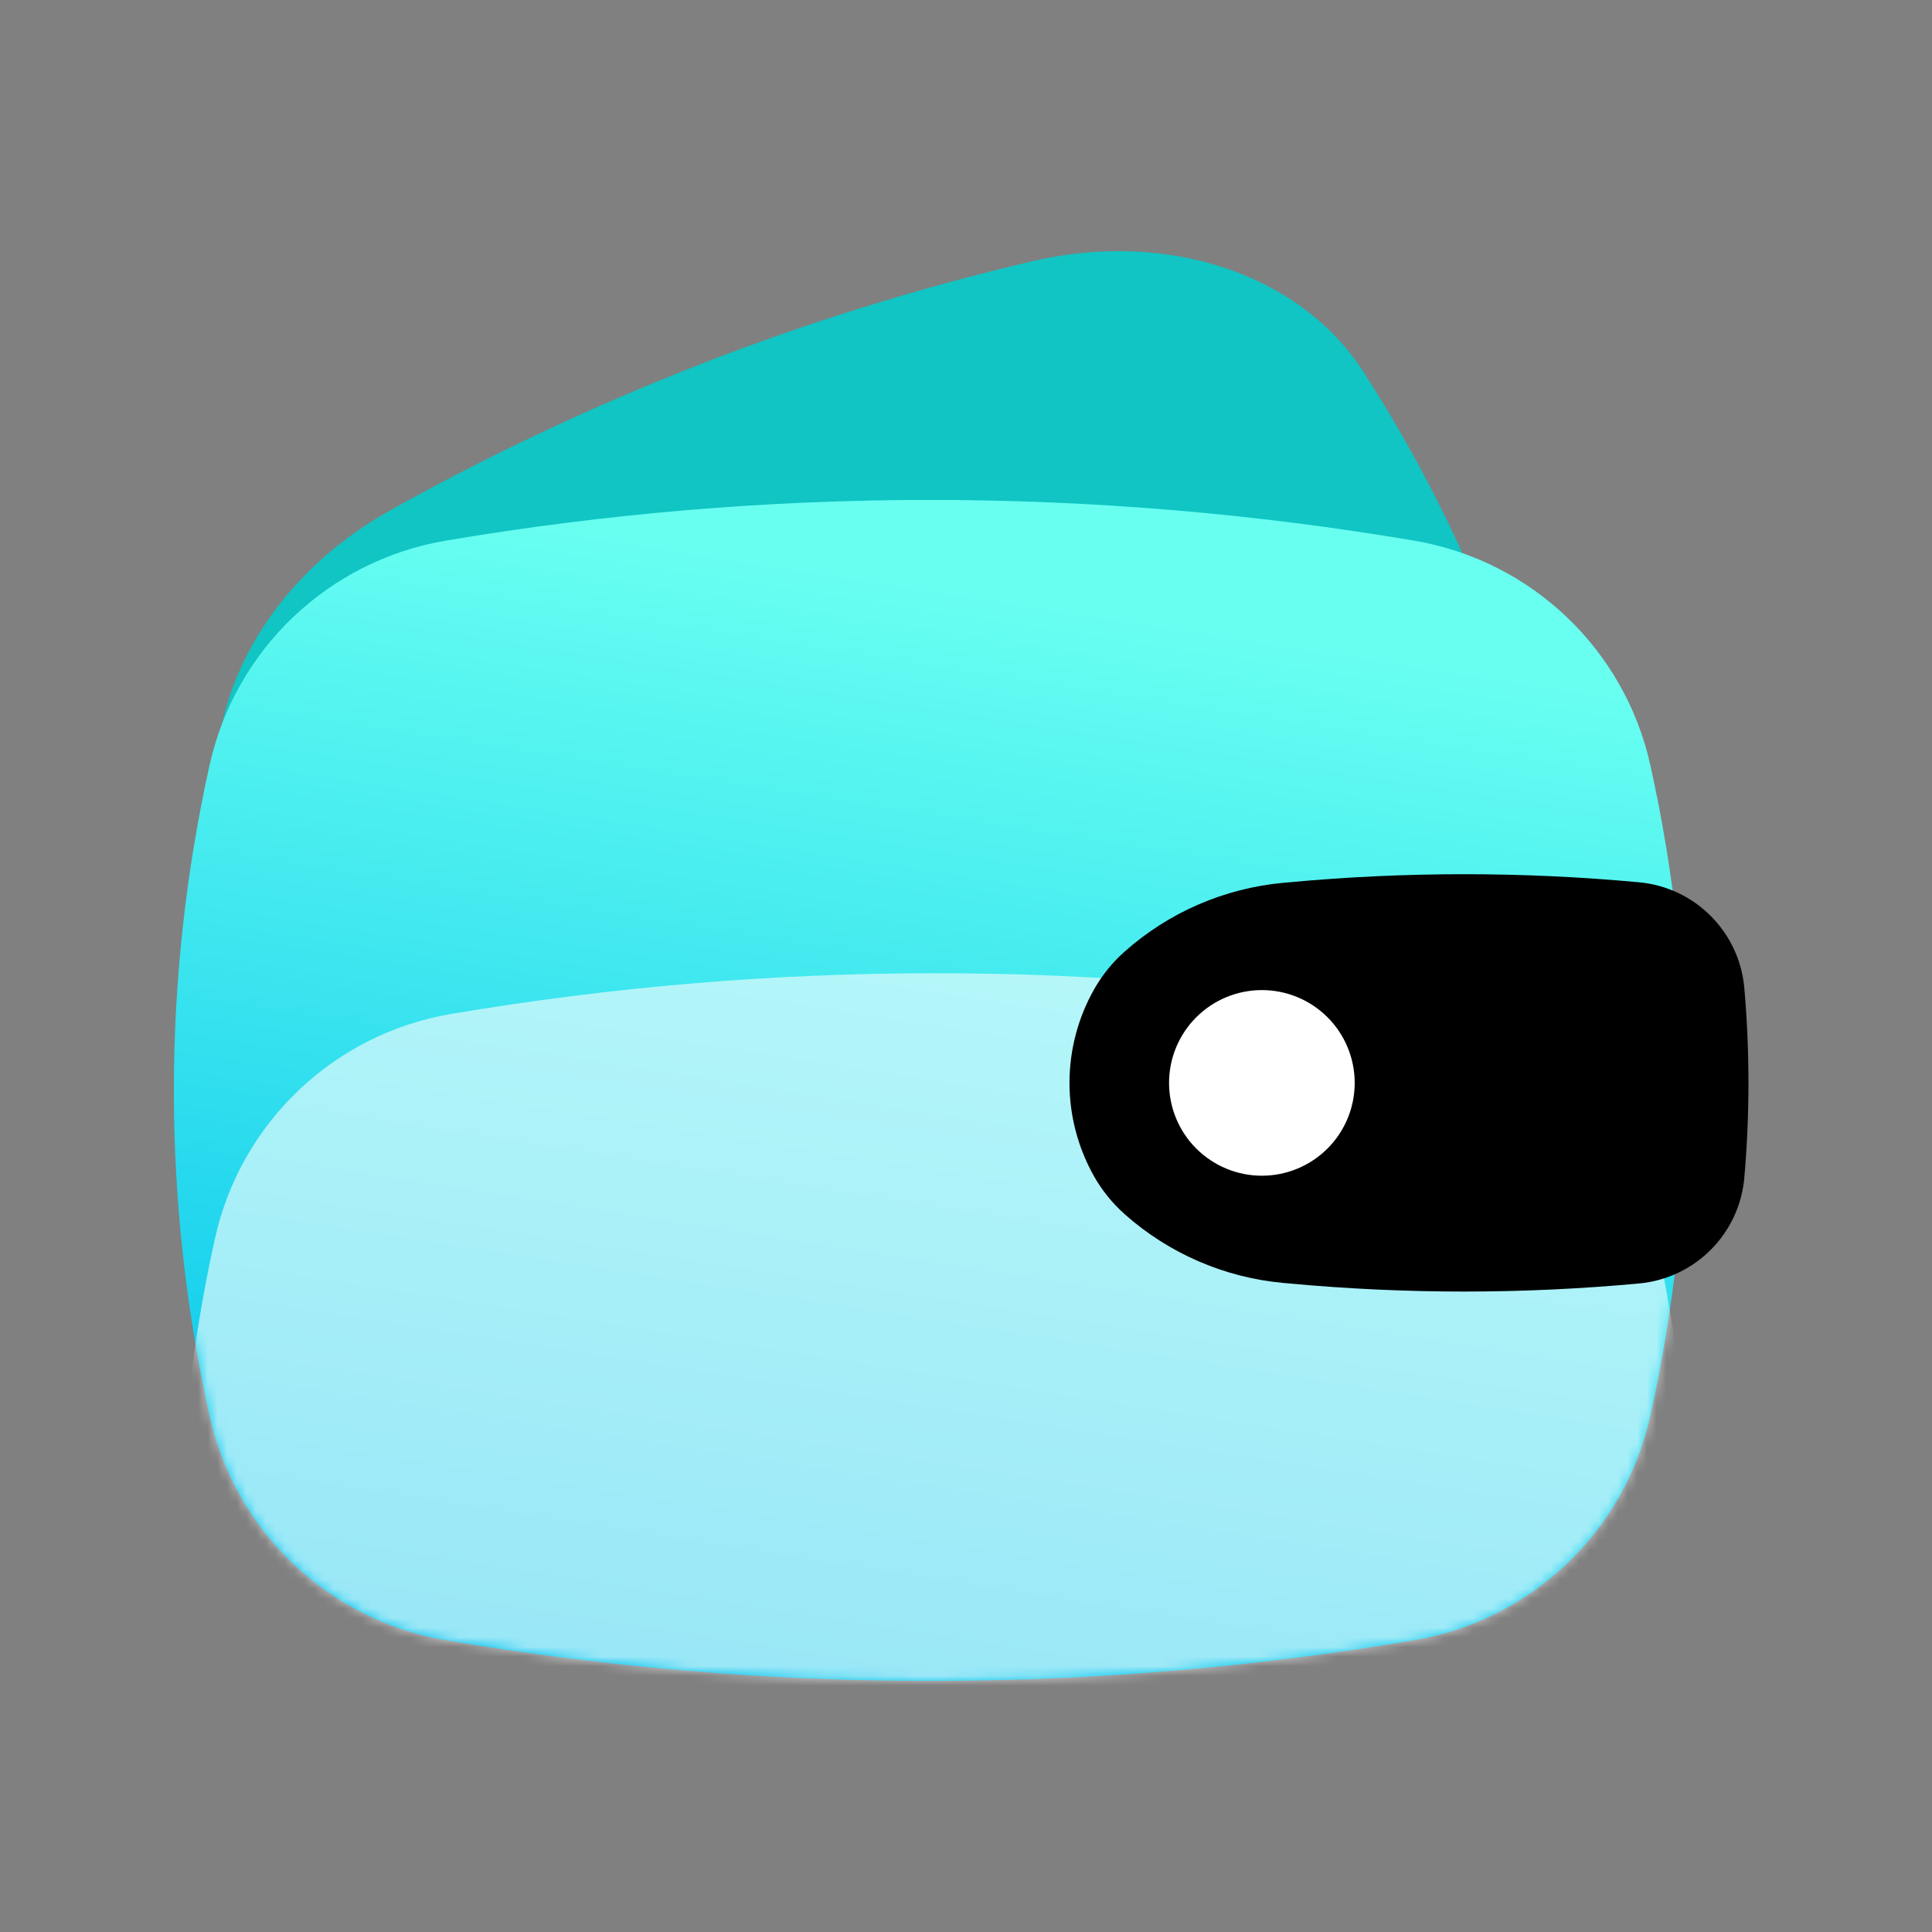 <svg width="200" height="200" viewBox="0 0 200 200" fill="none" xmlns="http://www.w3.org/2000/svg">
<rect x="0" y="0" width="200" height="200" fill="#808080" stroke="none"/>
<path d="M26.117 99.461C24.735 94.514 23.612 89.499 22.753 84.435C20.732 72.541 27.809 59.863 40.392 52.83C61.174 41.214 83.625 32.502 106.801 27.057C120.834 23.759 134.611 28.345 141.141 38.488C147.603 48.521 152.78 59.21 156.612 70.393L26.117 99.461Z" fill="#10C5C3"/>
<path d="M46.13 169.792C34.022 167.739 24.364 158.559 21.698 146.57C16.767 124.381 16.767 101.381 21.698 79.193C24.362 67.204 34.022 58.024 46.13 55.971C79.319 50.346 113.218 50.346 146.407 55.971C158.516 58.024 168.173 67.204 170.839 79.193C175.77 101.381 175.77 124.38 170.839 146.57C168.176 158.559 158.516 167.739 146.407 169.792C113.218 175.417 79.319 175.417 46.13 169.792Z" fill="url(#paint0_linear_3199_50061)"/>
<mask id="mask0_3199_50061" style="mask-type:alpha" maskUnits="userSpaceOnUse" x="18" y="51" width="157" height="124">
<path d="M46.13 169.792C34.022 167.739 24.364 158.559 21.698 146.57C16.767 124.381 16.767 101.381 21.698 79.193C24.362 67.204 34.022 58.024 46.13 55.971C79.319 50.346 113.218 50.346 146.407 55.971C158.516 58.024 168.173 67.204 170.839 79.193C175.77 101.381 175.77 124.38 170.839 146.57C168.176 158.559 158.516 167.739 146.407 169.792C113.218 175.417 79.319 175.417 46.13 169.792Z" fill="url(#paint1_linear_3199_50061)"/>
</mask>
<g mask="url(#mask0_3199_50061)">
<path opacity="0.6" d="M46.688 218.789C34.58 216.735 24.922 207.555 22.256 195.566C17.325 173.378 17.325 150.378 22.256 128.19C24.92 116.201 34.58 107.02 46.688 104.967C79.877 99.343 113.776 99.343 146.965 104.967C159.074 107.02 168.731 116.201 171.397 128.19C176.329 150.377 176.329 173.376 171.397 195.566C168.734 207.555 159.074 216.735 146.965 218.789C113.776 224.413 79.877 224.413 46.688 218.789Z" fill="white"/>
</g>
<path d="M116.398 125.67C120.97 129.742 126.725 132.242 132.82 132.807L133.452 132.864C145.502 133.98 157.629 133.98 169.679 132.864C175.479 132.327 180.064 127.719 180.571 121.917C181.143 115.384 181.143 108.815 180.571 102.282C180.064 96.48 175.479 91.871 169.679 91.335C157.629 90.219 145.502 90.219 133.452 91.335L132.82 91.392C126.725 91.957 120.97 94.457 116.398 98.528C115.137 99.651 114.071 100.975 113.243 102.446C111.585 105.392 110.713 108.716 110.713 112.097C110.713 115.478 111.585 118.802 113.243 121.749C114.071 123.22 115.137 124.543 116.398 125.666V125.67Z" fill="black"/>
<path d="M121.02 112.101C121.02 114.65 122.033 117.094 123.835 118.896C125.637 120.698 128.081 121.71 130.629 121.71C133.177 121.71 135.621 120.698 137.423 118.896C139.225 117.094 140.238 114.65 140.238 112.101C140.238 109.553 139.225 107.109 137.423 105.307C135.621 103.505 133.177 102.493 130.629 102.493C128.081 102.493 125.637 103.505 123.835 105.307C122.033 107.109 121.02 109.553 121.02 112.101Z" fill="white"/>
<defs>
<linearGradient id="paint0_linear_3199_50061" x1="109.514" y1="62.383" x2="91.568" y2="177.121" gradientUnits="userSpaceOnUse">
<stop stop-color="#68FFF1"/>
<stop offset="1" stop-color="#00C2EC"/>
</linearGradient>
<linearGradient id="paint1_linear_3199_50061" x1="109.514" y1="62.383" x2="91.568" y2="177.121" gradientUnits="userSpaceOnUse">
<stop stop-color="#68FFF1"/>
<stop offset="1" stop-color="#00C2EC"/>
</linearGradient>
</defs>
</svg>
